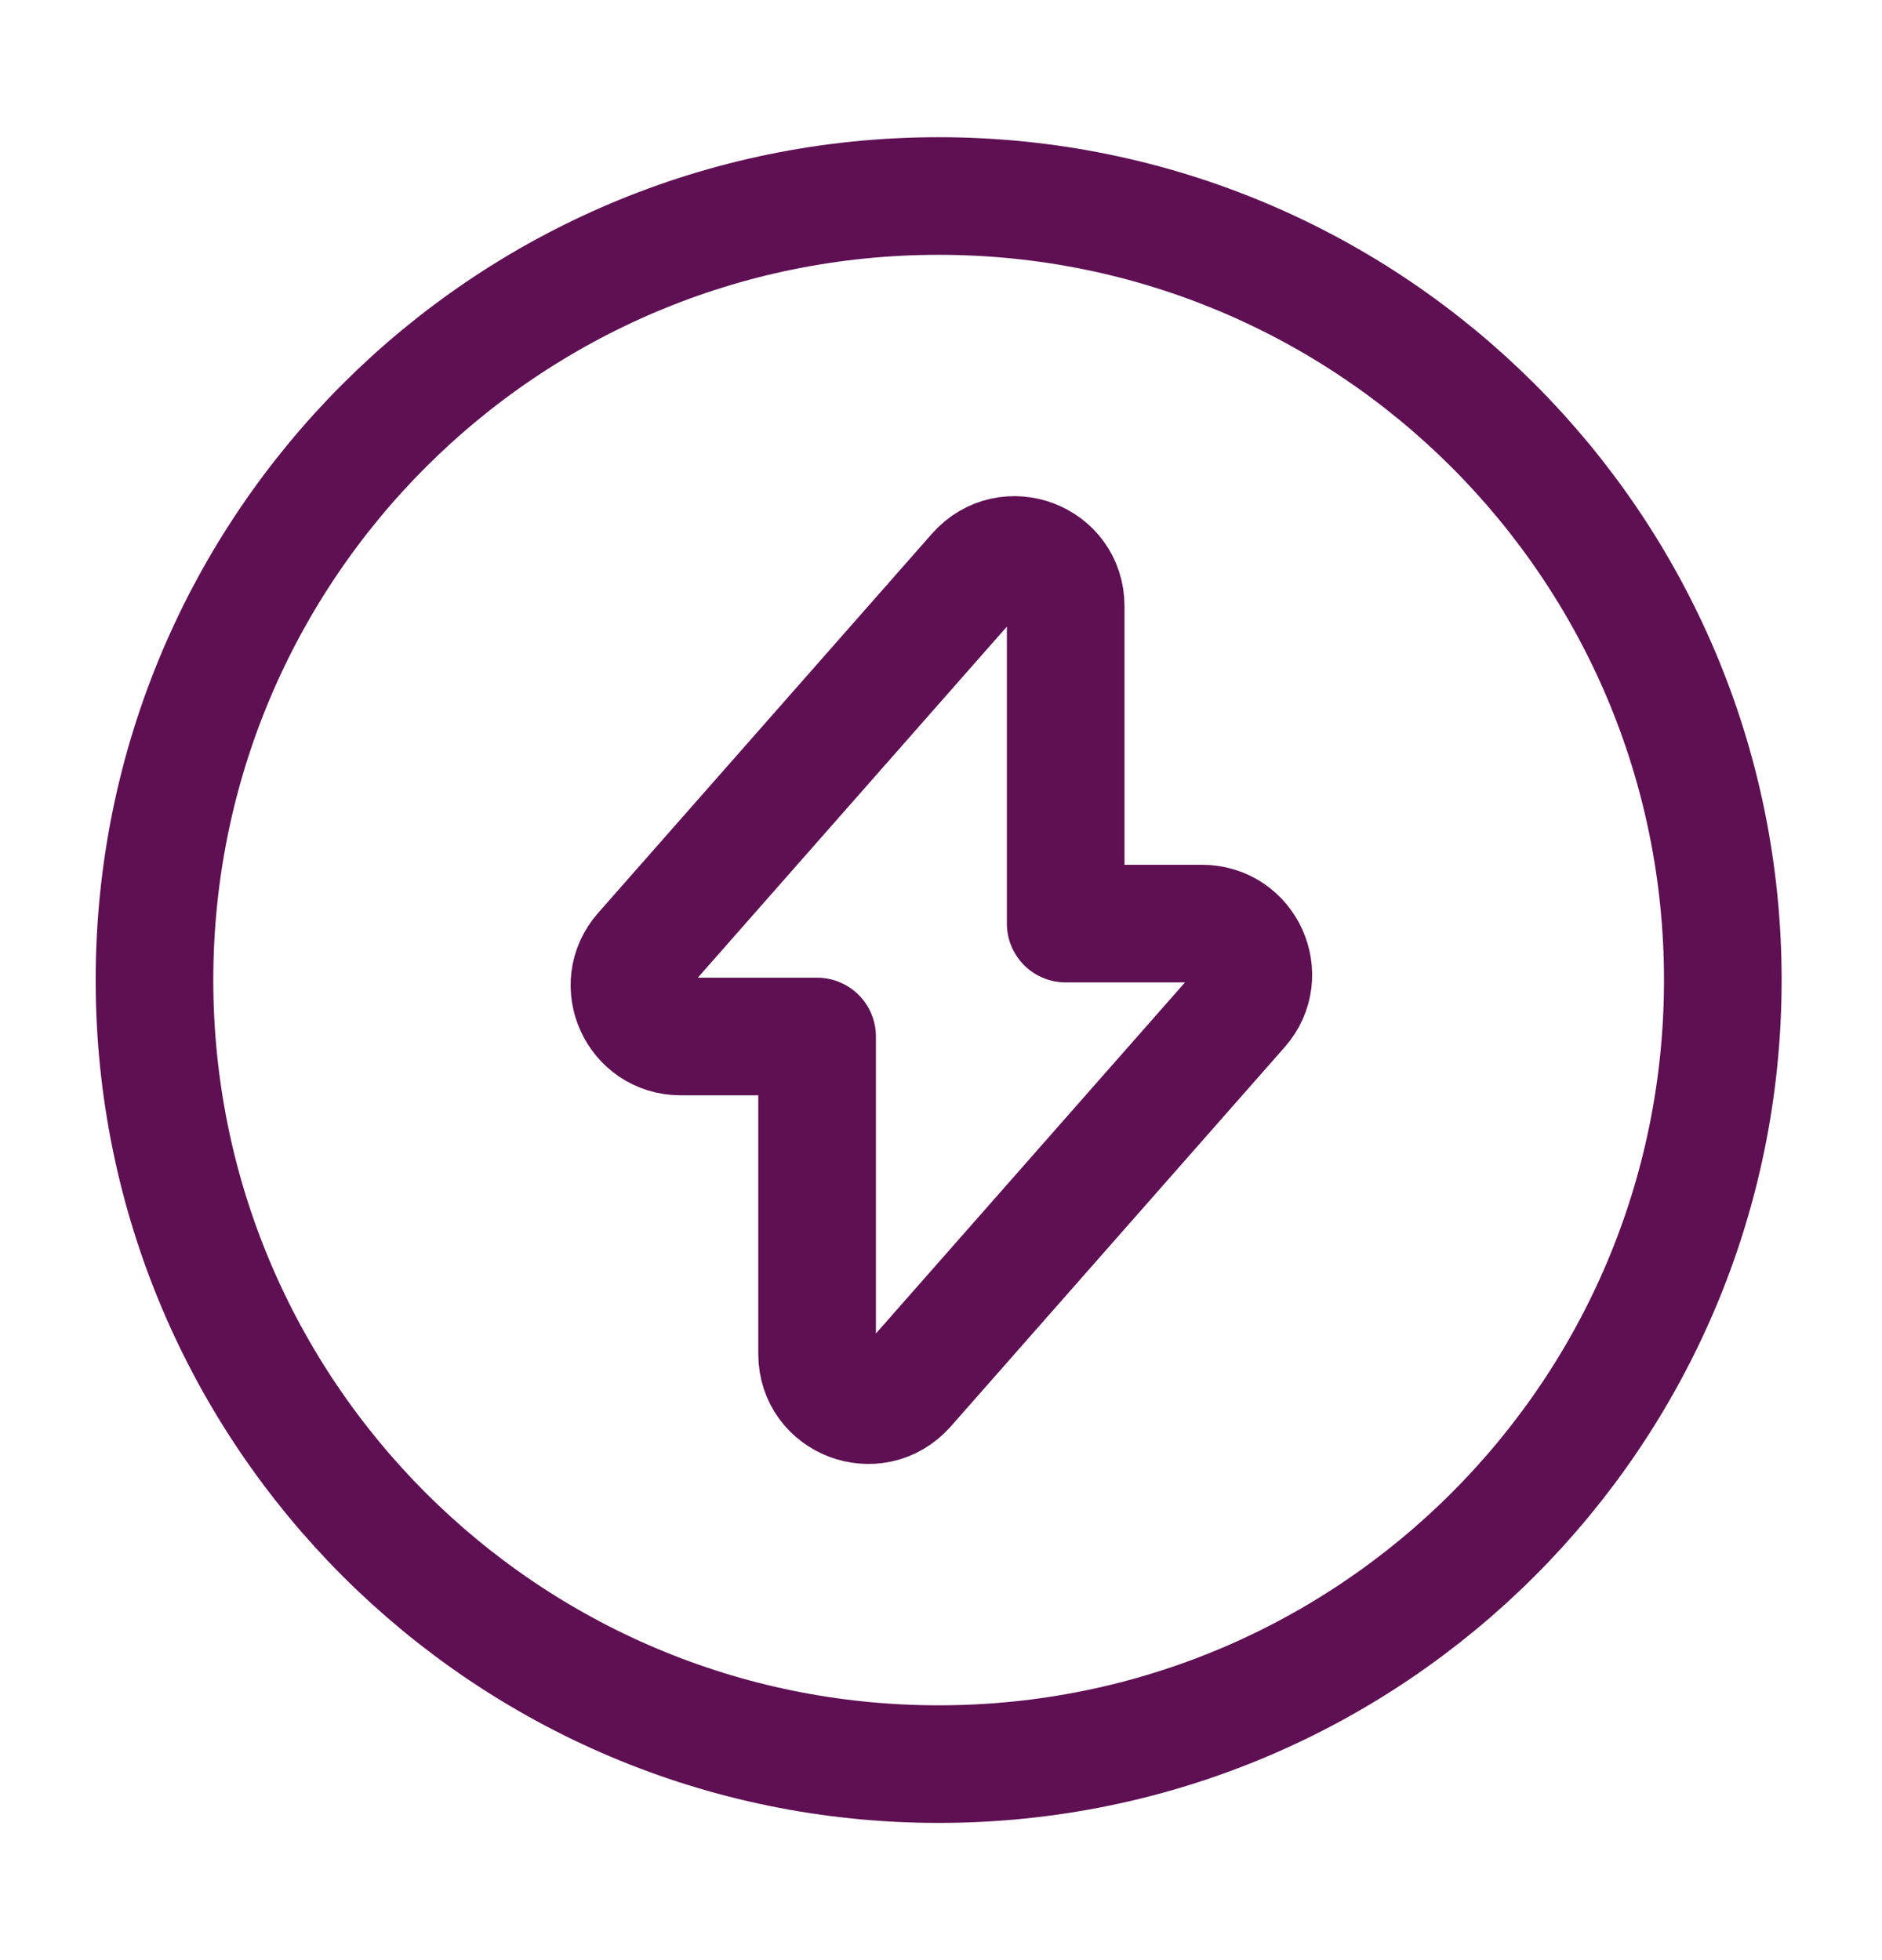 <svg width="24" height="25" viewBox="0 0 24 25" fill="none" xmlns="http://www.w3.org/2000/svg">
<path d="M8.68 13.22H10.42V17.27C10.42 17.87 11.16 18.15 11.56 17.7L15.82 12.86C16.19 12.44 15.89 11.78 15.33 11.78H13.59V7.73C13.59 7.13 12.85 6.85 12.45 7.3L8.19 12.14C7.82 12.56 8.12 13.22 8.68 13.22Z" stroke="#5E1053" stroke-width="1.5" stroke-miterlimit="10" stroke-linecap="round" stroke-linejoin="round"/>
<path d="M11.97 22.5C17.493 22.5 21.97 18.023 21.97 12.5C21.97 6.977 17.493 2.5 11.97 2.5C6.447 2.5 1.97 6.977 1.97 12.5C1.97 18.023 6.447 22.5 11.97 22.5Z" stroke="#5E1053" stroke-width="1.5" stroke-miterlimit="10" stroke-linecap="round" stroke-linejoin="round"/>
</svg>
